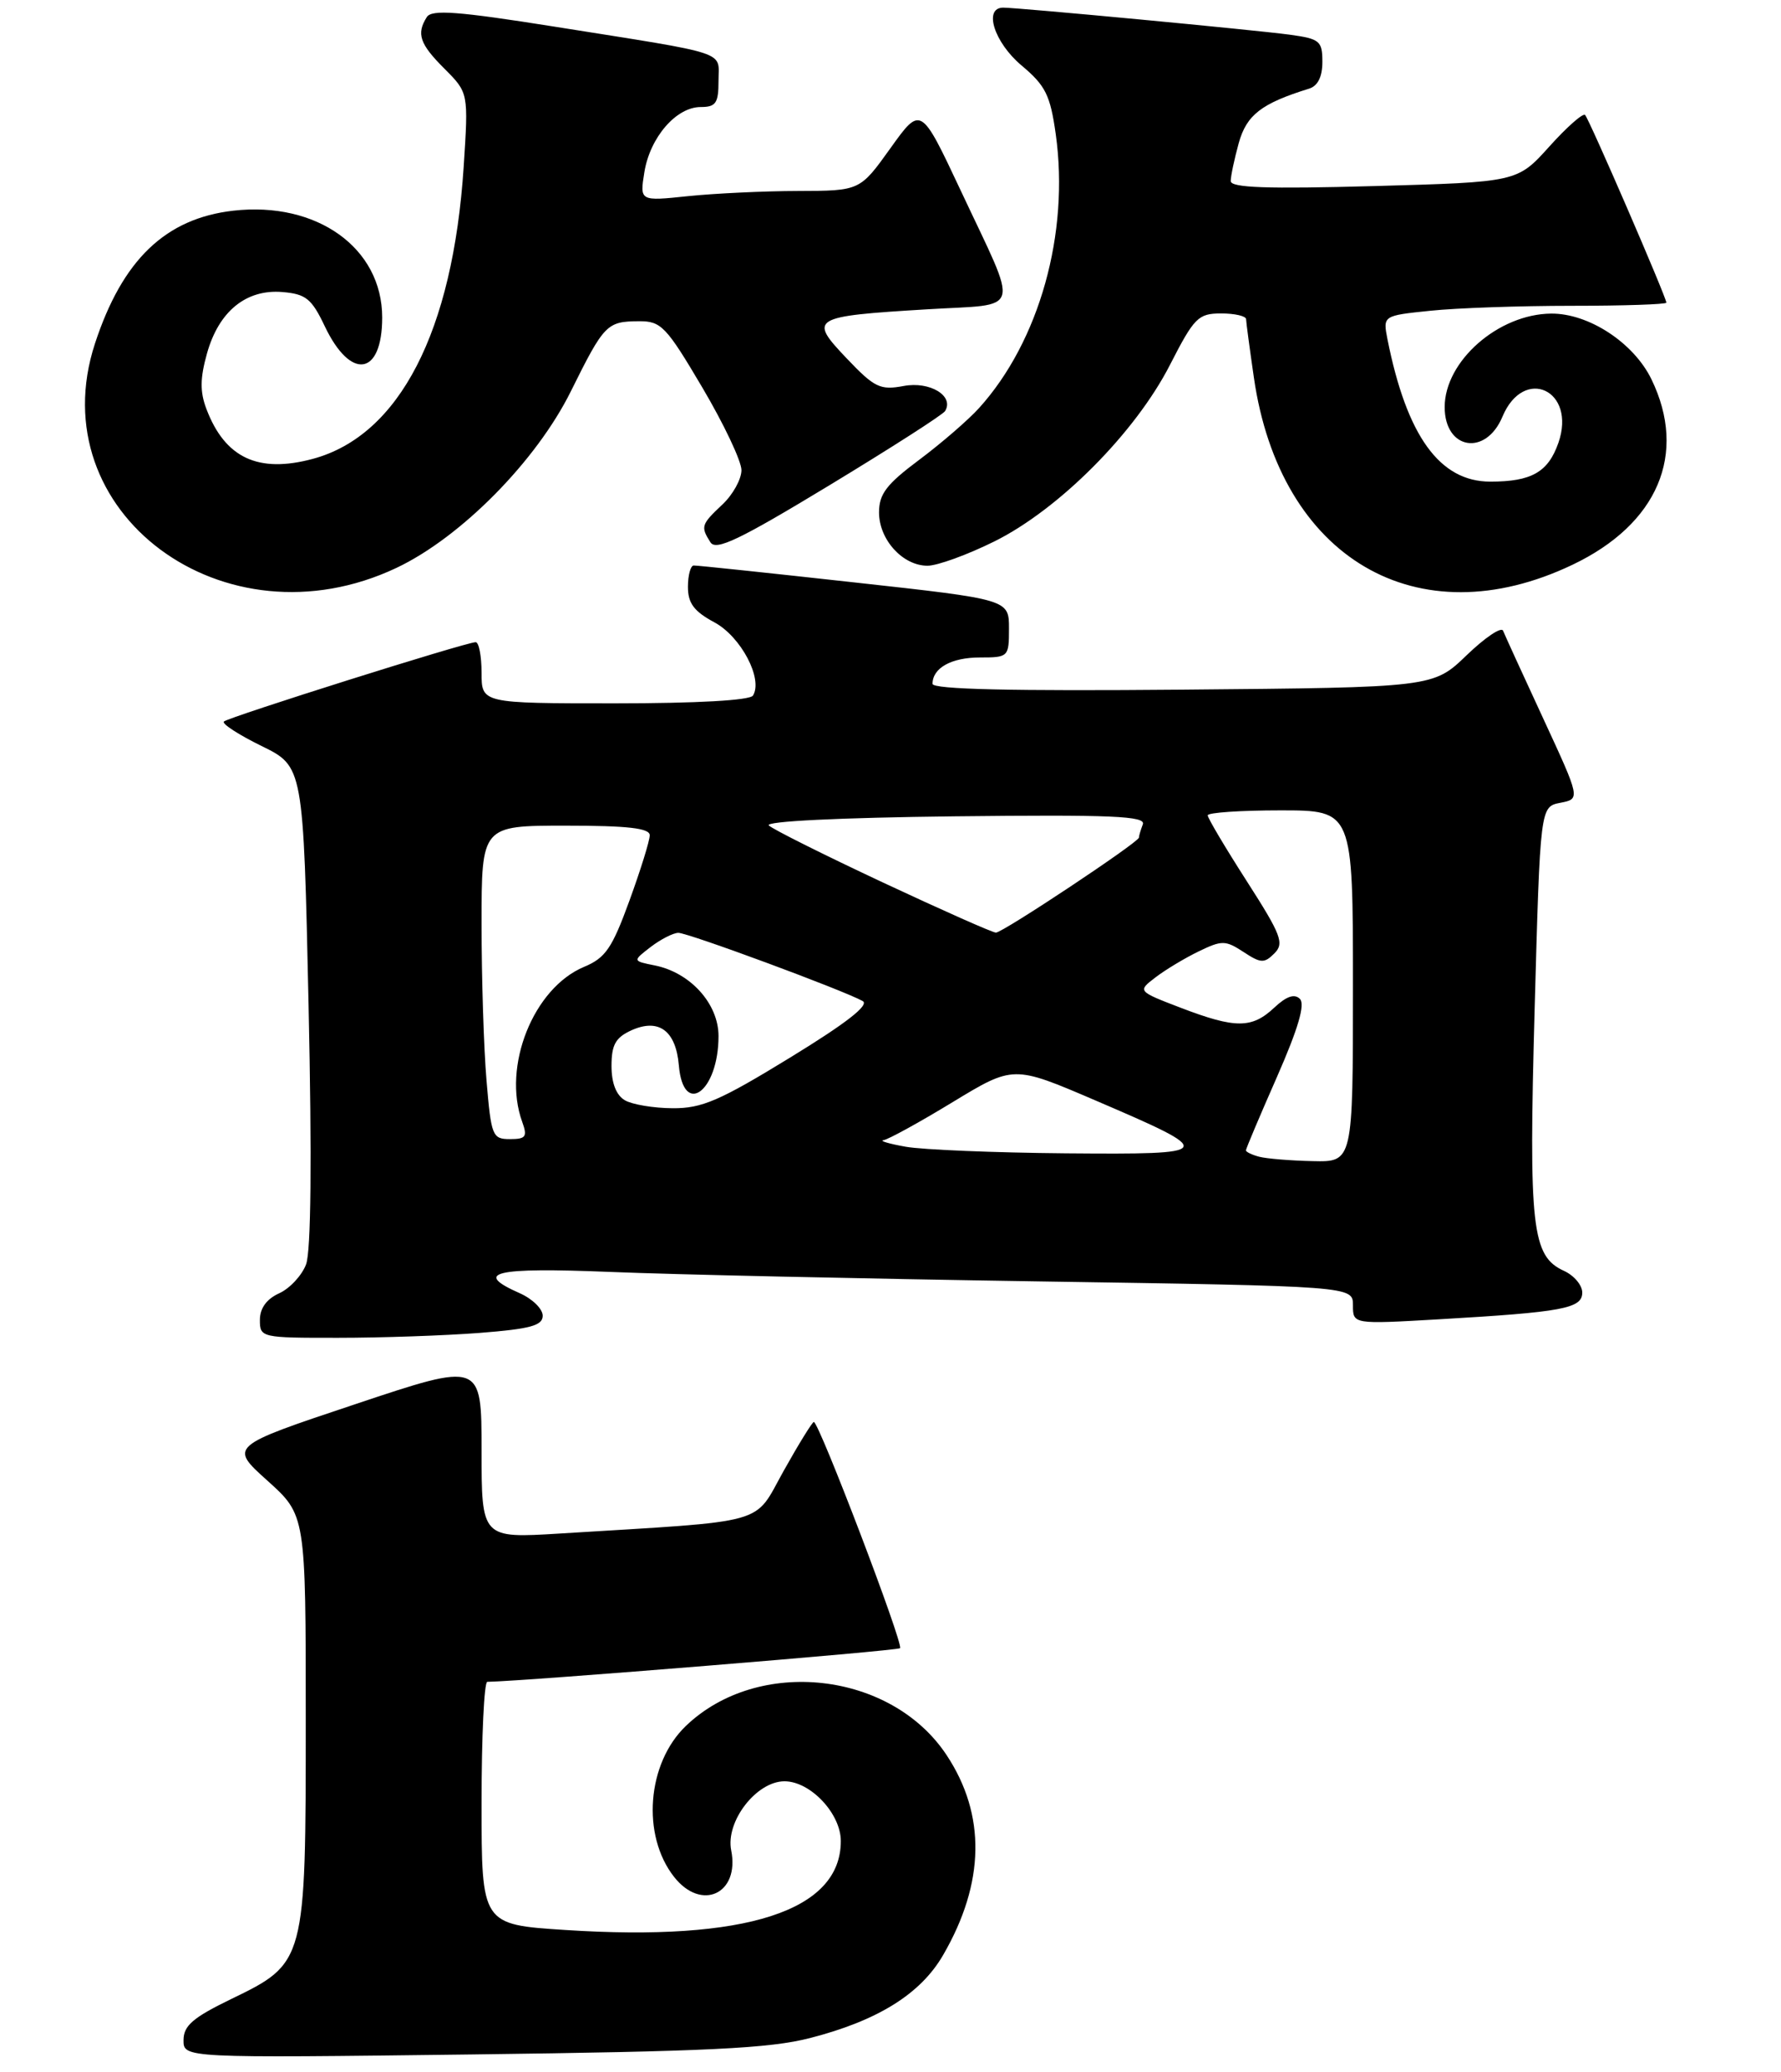 <?xml version="1.0" encoding="UTF-8" standalone="no"?>
<!DOCTYPE svg PUBLIC "-//W3C//DTD SVG 1.1//EN" "http://www.w3.org/Graphics/SVG/1.1/DTD/svg11.dtd" >
<svg xmlns="http://www.w3.org/2000/svg" xmlns:xlink="http://www.w3.org/1999/xlink" version="1.1" viewBox="0 0 233 271">
 <g >
 <path fill="currentColor"
d=" M 105.99 266.58 C 114.85 264.30 120.45 260.81 123.39 255.72 C 128.86 246.28 129.01 237.38 123.83 229.56 C 116.59 218.63 99.20 216.68 89.73 225.76 C 84.64 230.64 83.90 240.06 88.19 245.51 C 91.77 250.06 96.79 247.72 95.66 242.04 C 94.90 238.25 98.96 233.00 102.63 233.00 C 106.02 233.00 110.00 237.22 110.00 240.82 C 110.00 249.97 97.57 253.98 73.97 252.45 C 63.00 251.74 63.00 251.74 63.00 235.87 C 63.00 227.14 63.34 219.99 63.75 219.99 C 68.79 219.90 117.39 215.94 117.75 215.59 C 118.24 215.09 107.15 186.00 106.47 186.00 C 106.27 186.00 104.49 188.88 102.52 192.40 C 98.51 199.57 100.98 198.88 73.25 200.59 C 63.00 201.22 63.00 201.22 63.00 189.68 C 63.00 178.15 63.00 178.15 46.49 183.67 C 29.98 189.18 29.98 189.18 34.99 193.68 C 40.00 198.19 40.00 198.19 40.00 224.86 C 40.00 256.71 39.99 256.76 30.21 261.50 C 25.25 263.91 24.02 264.96 24.01 266.85 C 24.00 269.20 24.00 269.20 61.75 268.73 C 92.64 268.34 100.68 267.95 105.99 266.58 Z  M 62.75 174.35 C 69.40 173.83 71.00 173.39 71.00 172.10 C 71.00 171.21 69.65 169.89 68.00 169.16 C 61.82 166.43 64.64 165.76 79.75 166.37 C 87.86 166.71 113.06 167.26 135.75 167.61 C 177.00 168.24 177.00 168.24 177.00 170.73 C 177.00 173.22 177.00 173.22 188.25 172.57 C 204.45 171.63 207.00 171.16 207.00 169.07 C 207.00 168.11 205.92 166.83 204.60 166.23 C 200.40 164.31 199.98 160.60 200.77 132.01 C 201.50 105.52 201.50 105.52 204.13 105.01 C 206.76 104.50 206.76 104.50 201.90 94.00 C 199.22 88.22 196.86 83.05 196.64 82.50 C 196.42 81.95 194.28 83.39 191.87 85.71 C 187.50 89.92 187.50 89.92 154.75 90.21 C 132.36 90.41 122.00 90.17 122.00 89.45 C 122.00 87.37 124.47 86.00 128.20 86.00 C 131.93 86.00 132.00 85.93 132.00 82.21 C 132.00 78.41 132.00 78.41 111.75 76.18 C 100.61 74.95 91.16 73.95 90.75 73.97 C 90.34 73.99 90.00 75.25 90.00 76.77 C 90.00 78.91 90.79 79.97 93.47 81.41 C 96.94 83.28 99.85 88.81 98.51 90.98 C 98.12 91.61 91.21 92.00 80.44 92.00 C 63.00 92.00 63.00 92.00 63.00 88.00 C 63.00 85.80 62.65 84.00 62.23 84.00 C 60.97 84.00 29.86 93.81 29.29 94.38 C 29.00 94.67 31.22 96.11 34.22 97.58 C 39.69 100.26 39.69 100.26 40.37 131.51 C 40.81 151.66 40.69 163.68 40.04 165.39 C 39.49 166.84 37.91 168.54 36.52 169.17 C 34.87 169.92 34.00 171.13 34.00 172.66 C 34.00 174.96 34.17 175.00 44.25 174.99 C 49.89 174.99 58.21 174.70 62.75 174.35 Z  M 51.87 74.28 C 60.30 70.29 70.15 60.32 74.68 51.19 C 79.05 42.38 79.39 42.04 83.62 42.02 C 86.49 42.00 87.17 42.71 91.87 50.67 C 94.69 55.44 97.00 60.31 97.00 61.50 C 97.00 62.68 95.88 64.71 94.50 66.00 C 91.73 68.61 91.64 68.88 92.94 70.93 C 93.66 72.08 96.70 70.63 108.47 63.50 C 116.52 58.62 123.35 54.25 123.64 53.77 C 124.86 51.79 121.65 49.84 118.22 50.49 C 115.15 51.06 114.41 50.71 110.76 46.87 C 105.75 41.60 106.11 41.38 121.29 40.46 C 133.88 39.69 133.41 41.39 125.66 24.87 C 120.47 13.83 120.47 13.83 116.49 19.39 C 112.50 24.96 112.50 24.96 104.40 24.98 C 99.94 24.99 93.46 25.30 89.99 25.66 C 83.69 26.32 83.69 26.32 84.30 22.52 C 85.04 17.96 88.47 14.00 91.67 14.00 C 93.66 14.00 94.00 13.49 94.00 10.58 C 94.00 6.60 95.78 7.18 72.57 3.49 C 59.91 1.48 56.48 1.22 55.84 2.23 C 54.45 4.42 54.90 5.75 58.15 8.99 C 61.29 12.14 61.29 12.14 60.66 21.82 C 59.25 43.40 52.24 56.97 40.93 60.02 C 33.79 61.94 29.44 59.91 27.01 53.51 C 26.15 51.26 26.17 49.47 27.08 46.23 C 28.62 40.72 32.21 37.80 36.95 38.20 C 40.02 38.46 40.77 39.06 42.50 42.70 C 45.89 49.81 50.00 49.17 50.00 41.53 C 50.00 32.43 41.45 26.31 30.51 27.56 C 21.64 28.58 16.01 33.99 12.42 44.95 C 5.20 67.02 29.33 84.94 51.87 74.28 Z  M 205.75 73.86 C 216.89 68.54 220.78 59.38 216.06 49.63 C 213.74 44.84 207.85 40.98 202.93 41.02 C 196.02 41.08 189.00 47.24 189.00 53.25 C 189.00 58.83 194.38 59.72 196.56 54.50 C 199.36 47.82 206.27 51.05 203.88 57.92 C 202.54 61.76 200.36 63.00 194.97 63.00 C 188.35 63.00 184.04 57.03 181.52 44.40 C 180.91 41.29 180.91 41.29 187.10 40.65 C 190.51 40.29 198.85 40.00 205.65 40.00 C 212.44 40.00 218.00 39.81 218.00 39.59 C 218.00 38.88 207.91 15.58 207.37 15.04 C 207.09 14.76 204.98 16.62 202.68 19.18 C 198.50 23.82 198.50 23.82 179.75 24.34 C 165.72 24.73 161.00 24.56 161.01 23.68 C 161.01 23.03 161.49 20.79 162.06 18.71 C 163.09 15.03 165.02 13.53 171.25 11.60 C 172.40 11.25 173.00 10.05 173.00 8.09 C 173.00 5.36 172.67 5.08 168.75 4.54 C 164.19 3.92 133.33 1.01 131.25 1.00 C 128.62 1.00 130.06 5.55 133.64 8.56 C 136.78 11.19 137.40 12.43 138.12 17.56 C 139.93 30.51 135.98 44.64 128.09 53.37 C 126.67 54.94 123.14 57.99 120.25 60.15 C 115.98 63.34 115.00 64.61 115.00 67.03 C 115.00 70.59 118.10 74.00 121.34 74.00 C 122.63 74.00 126.56 72.57 130.09 70.82 C 138.55 66.62 148.51 56.61 153.05 47.75 C 156.24 41.52 156.75 41.01 159.75 41.00 C 161.54 41.00 163.01 41.34 163.02 41.75 C 163.03 42.16 163.49 45.60 164.04 49.39 C 167.45 73.03 185.42 83.58 205.75 73.86 Z  M 164.75 151.31 C 163.79 151.06 163.00 150.68 163.00 150.47 C 163.00 150.26 164.82 145.95 167.05 140.89 C 169.83 134.56 170.77 131.37 170.06 130.66 C 169.35 129.95 168.30 130.31 166.70 131.81 C 163.78 134.55 161.63 134.56 154.49 131.83 C 148.81 129.65 148.81 129.65 151.16 127.85 C 152.45 126.86 154.99 125.33 156.81 124.45 C 159.86 122.97 160.32 122.98 162.68 124.52 C 164.94 126.01 165.40 126.03 166.72 124.71 C 168.04 123.39 167.63 122.31 163.11 115.26 C 160.30 110.88 158.00 107.01 158.00 106.65 C 158.00 106.29 162.28 106.00 167.50 106.00 C 177.00 106.00 177.00 106.00 177.00 129.00 C 177.00 152.00 177.00 152.00 171.75 151.88 C 168.86 151.82 165.71 151.56 164.75 151.31 Z  M 118.50 150.00 C 116.30 149.61 114.99 149.22 115.58 149.14 C 116.18 149.06 120.25 146.83 124.62 144.17 C 132.58 139.34 132.58 139.34 143.26 143.92 C 159.35 150.82 159.24 151.02 139.45 150.86 C 130.13 150.78 120.70 150.39 118.50 150.00 Z  M 63.65 141.35 C 63.29 137.14 63.00 127.92 63.00 120.85 C 63.00 108.00 63.00 108.00 74.00 108.00 C 82.13 108.00 85.00 108.33 85.00 109.25 C 85.01 109.94 83.81 113.79 82.35 117.80 C 80.08 124.03 79.22 125.30 76.41 126.47 C 69.78 129.24 65.68 139.50 68.32 146.75 C 69.02 148.69 68.80 149.00 66.71 149.00 C 64.42 149.00 64.26 148.60 63.65 141.35 Z  M 81.75 143.92 C 80.62 143.26 80.00 141.68 80.00 139.43 C 80.00 136.67 80.53 135.72 82.58 134.78 C 86.17 133.15 88.42 134.80 88.81 139.35 C 89.39 146.19 94.00 142.79 94.00 135.52 C 94.00 131.29 90.31 127.21 85.65 126.28 C 82.75 125.70 82.75 125.70 85.12 123.87 C 86.43 122.87 88.06 122.03 88.74 122.02 C 89.98 122.00 110.31 129.52 112.86 130.94 C 113.78 131.45 110.73 133.83 103.36 138.34 C 94.15 143.98 91.82 144.99 88.00 144.96 C 85.53 144.95 82.71 144.48 81.75 143.92 Z  M 115.50 115.43 C 107.80 111.82 101.09 108.47 100.58 107.97 C 100.04 107.43 109.85 106.95 124.85 106.78 C 145.49 106.55 149.93 106.74 149.51 107.83 C 149.23 108.56 149.00 109.34 149.00 109.56 C 149.00 110.16 131.18 122.00 130.29 121.99 C 129.85 121.99 123.20 119.03 115.50 115.43 Z "/>
</g>
</svg>